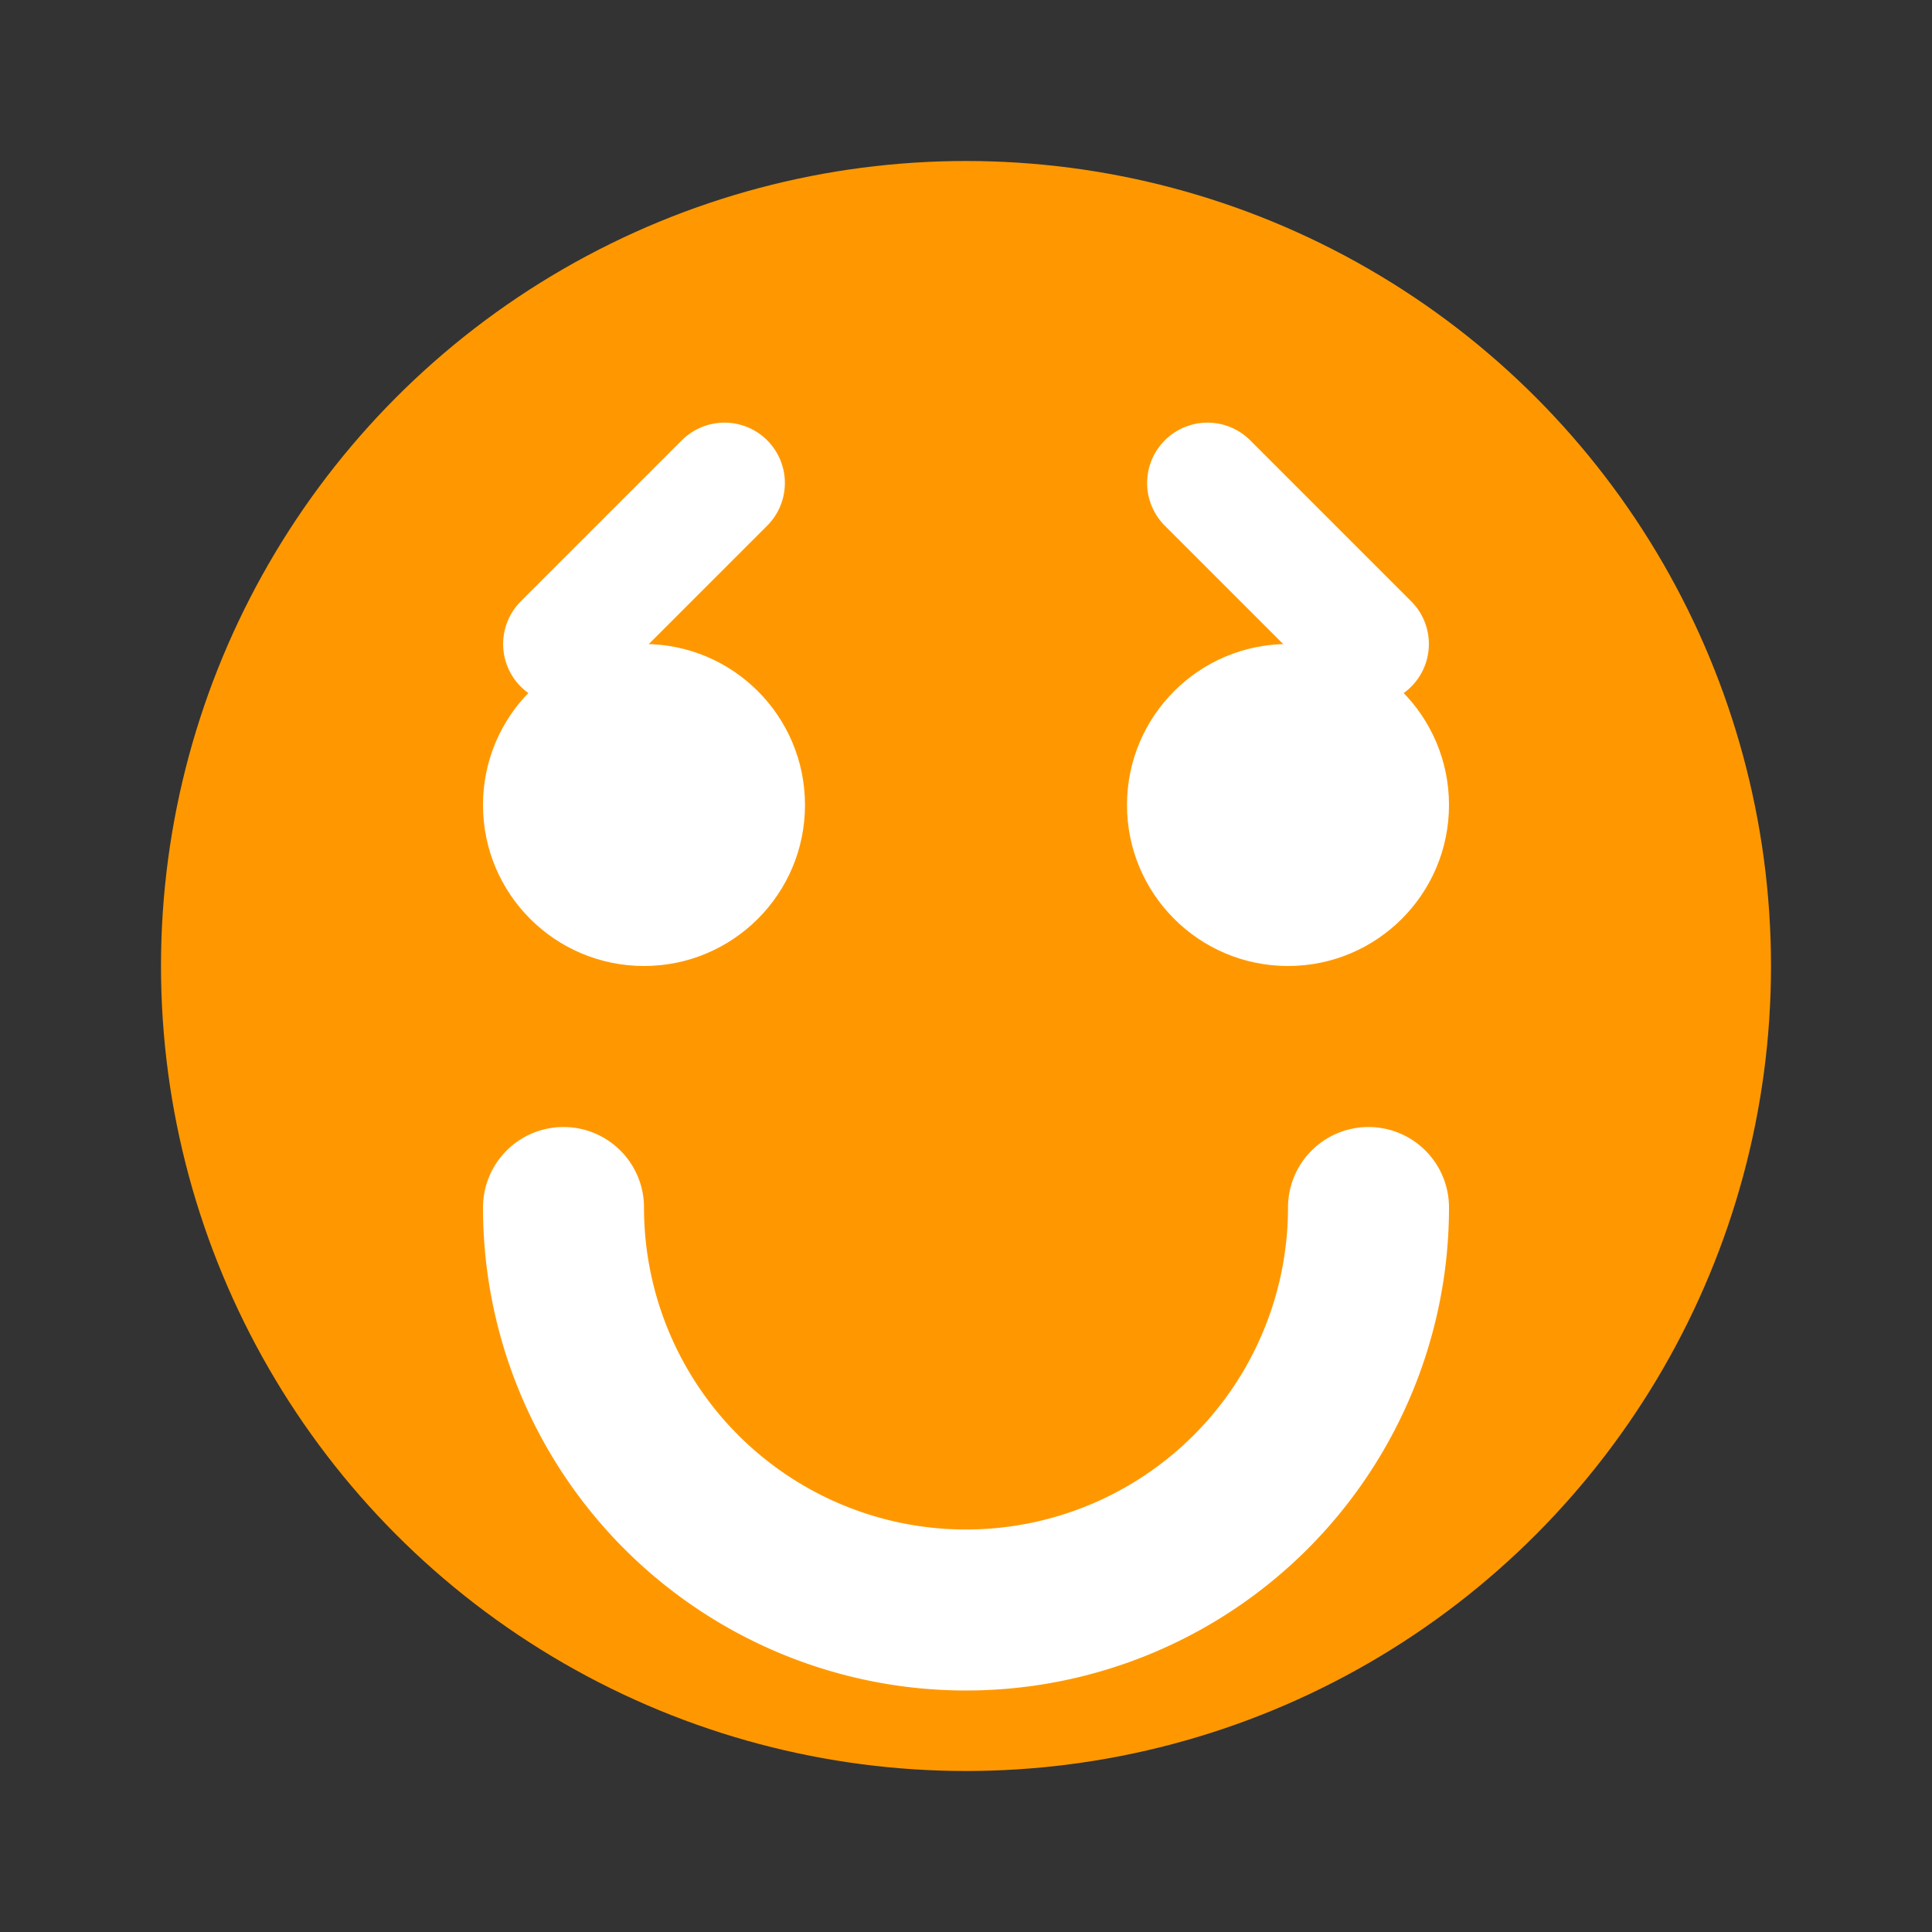 <svg xmlns="http://www.w3.org/2000/svg" width="24" height="24" viewBox="0 0 24 24" fill="none">
  <rect x="0" y="0" width="24" height="24" fill="#333333" stroke="none"/>
  <circle cx="12" cy="12" r="10" fill="#FF9800" />
  <circle cx="8" cy="10" r="2" fill="white" />
  <circle cx="16" cy="10" r="2" fill="white" />
  <path d="M7 15a5 5 0 0 0 10 0" stroke="white" stroke-width="2" stroke-linecap="round" />
  <path d="M17 8l-2 -2" stroke="white" stroke-width="1.5" stroke-linecap="round" />
  <path d="M7 8l2 -2" stroke="white" stroke-width="1.5" stroke-linecap="round" />
</svg>
 